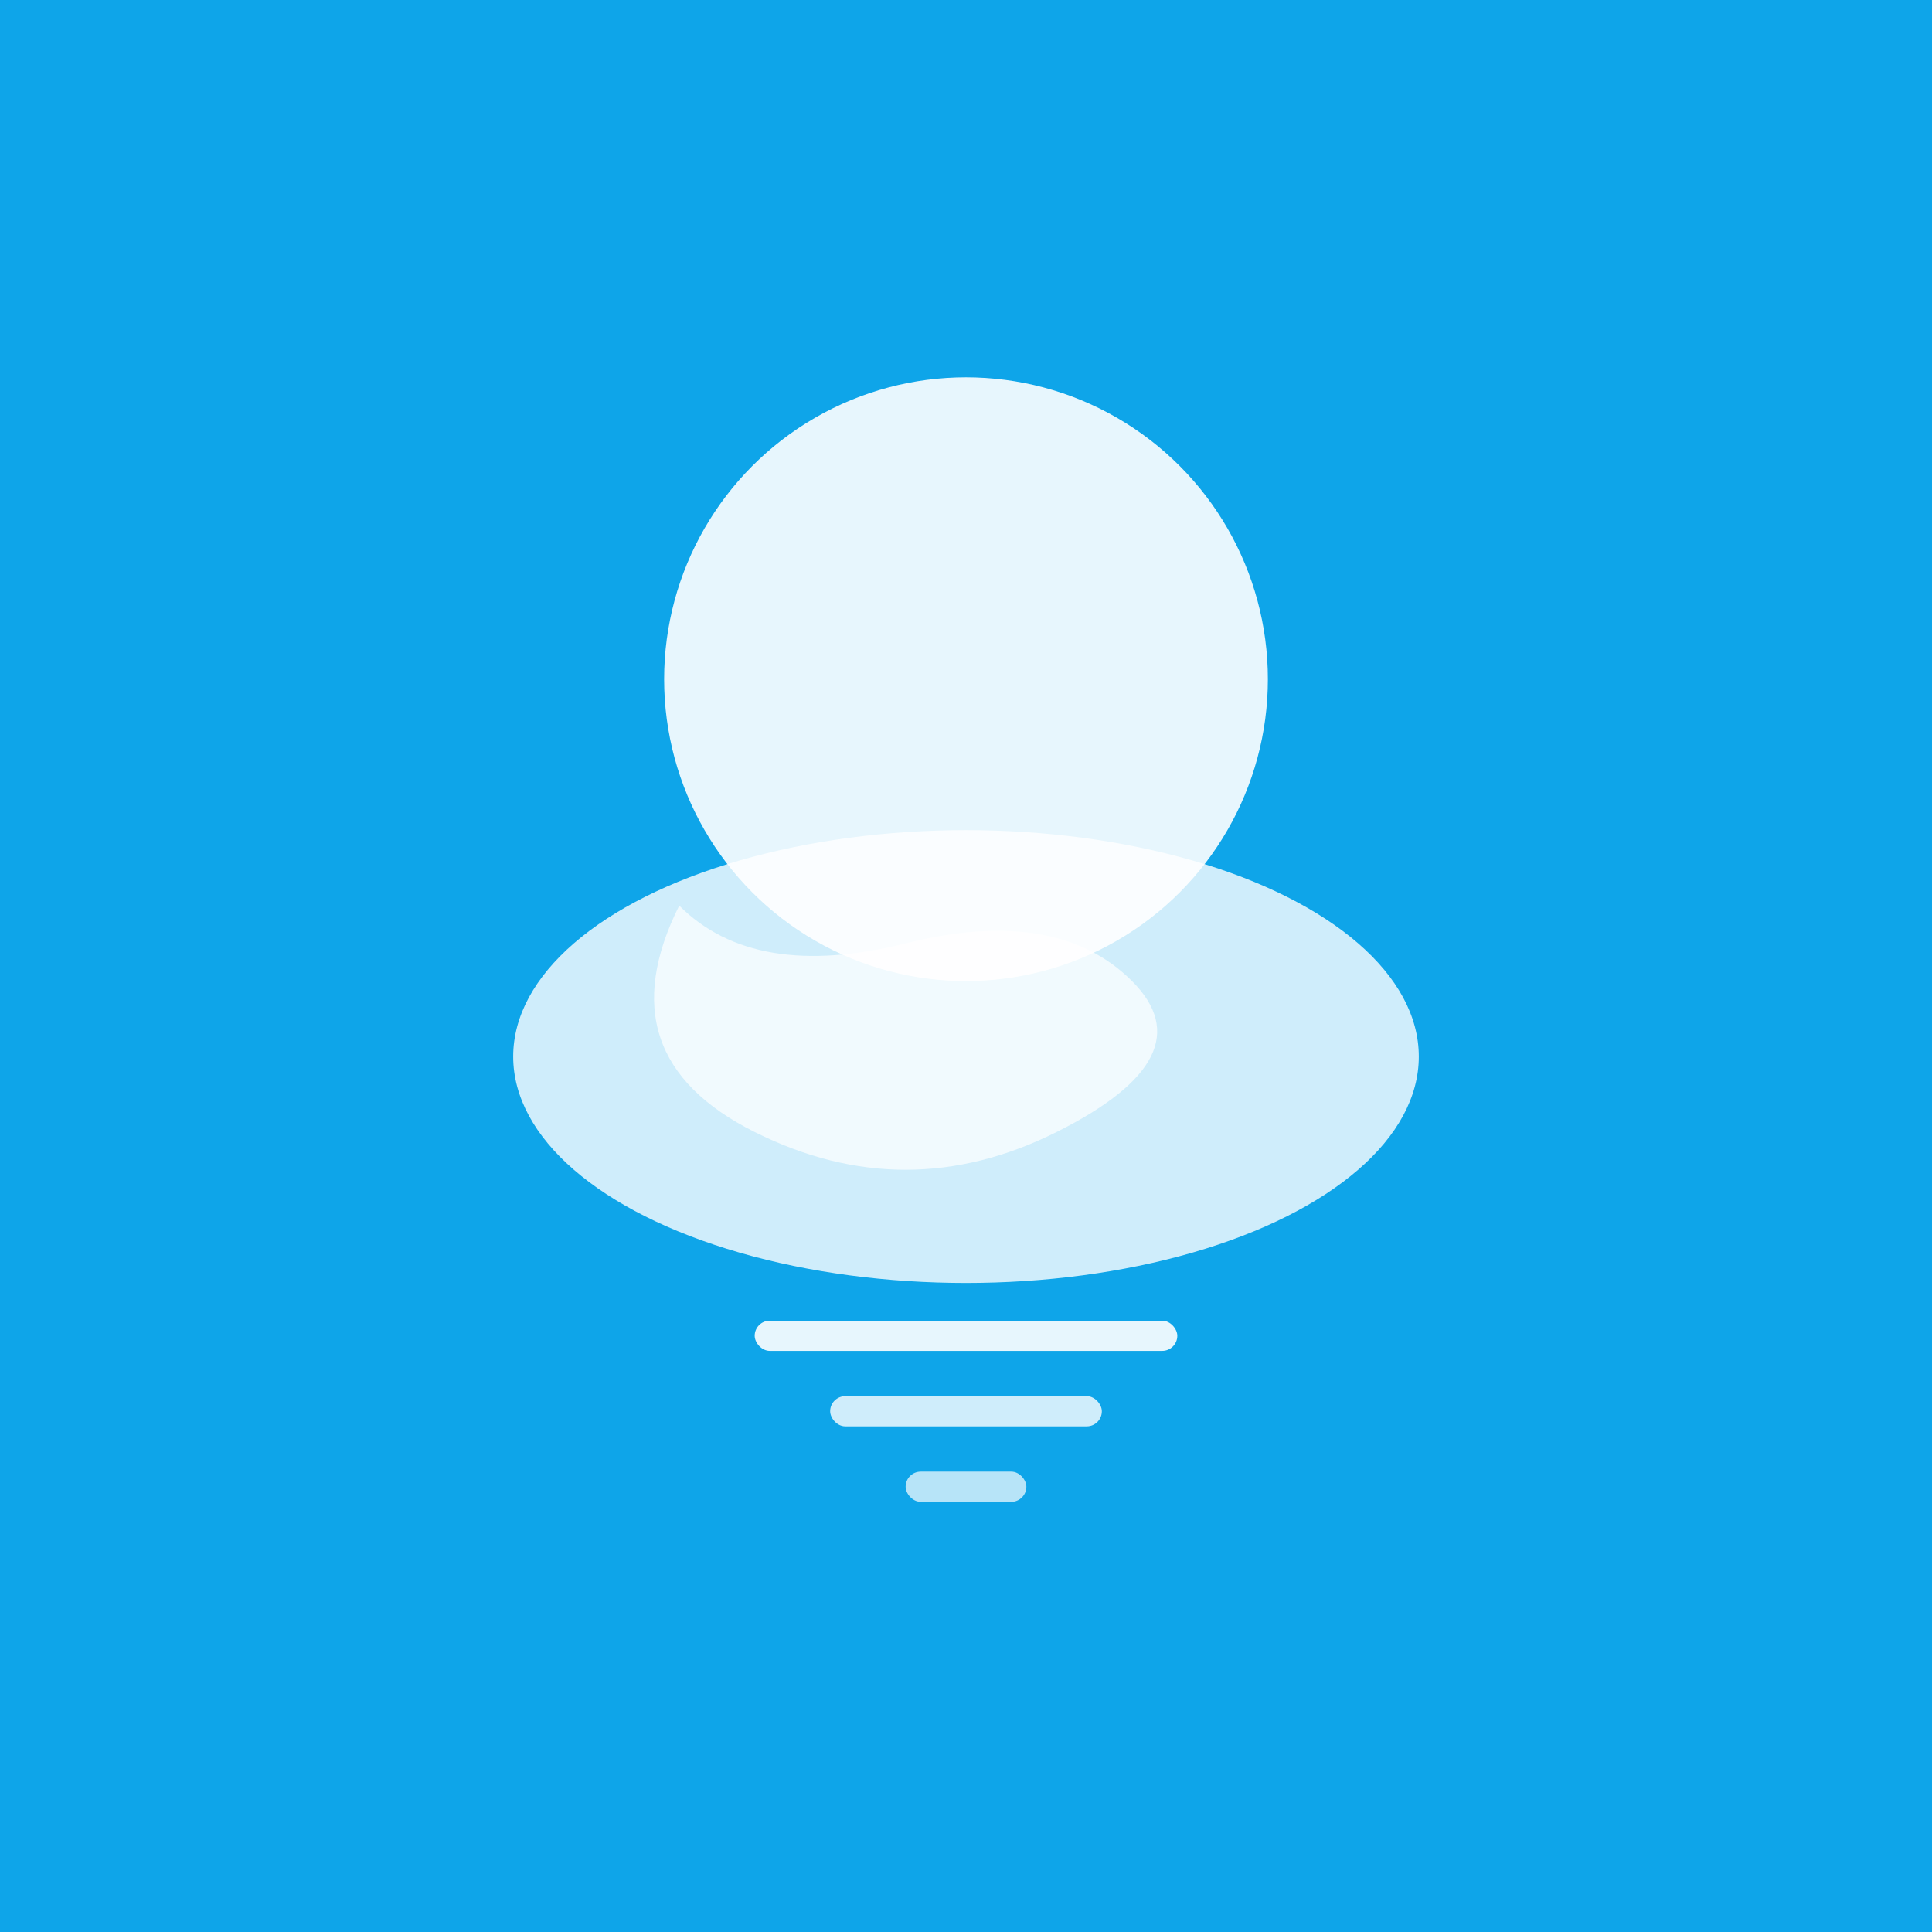 <?xml version="1.0" encoding="UTF-8"?>
<svg xmlns="http://www.w3.org/2000/svg" width="512" height="512" viewBox="0 0 512 512">
  <rect width="512" height="512" fill="#0ea5e9"/>
  <g fill="white">
    <!-- Whale icon representation -->
    <circle cx="256" cy="180" r="80" opacity="0.9"/>
    <ellipse cx="256" cy="280" rx="120" ry="60" opacity="0.8"/>
    <path d="M180 240 Q 200 260 240 250 Q 280 240 300 260 Q 320 280 280 300 Q 240 320 200 300 Q 160 280 180 240 Z" opacity="0.7"/>
    <!-- Tools representation -->
    <rect x="200" y="350" width="112" height="8" rx="4" opacity="0.9"/>
    <rect x="220" y="370" width="72" height="8" rx="4" opacity="0.8"/>
    <rect x="240" y="390" width="32" height="8" rx="4" opacity="0.7"/>
  </g>
</svg> 